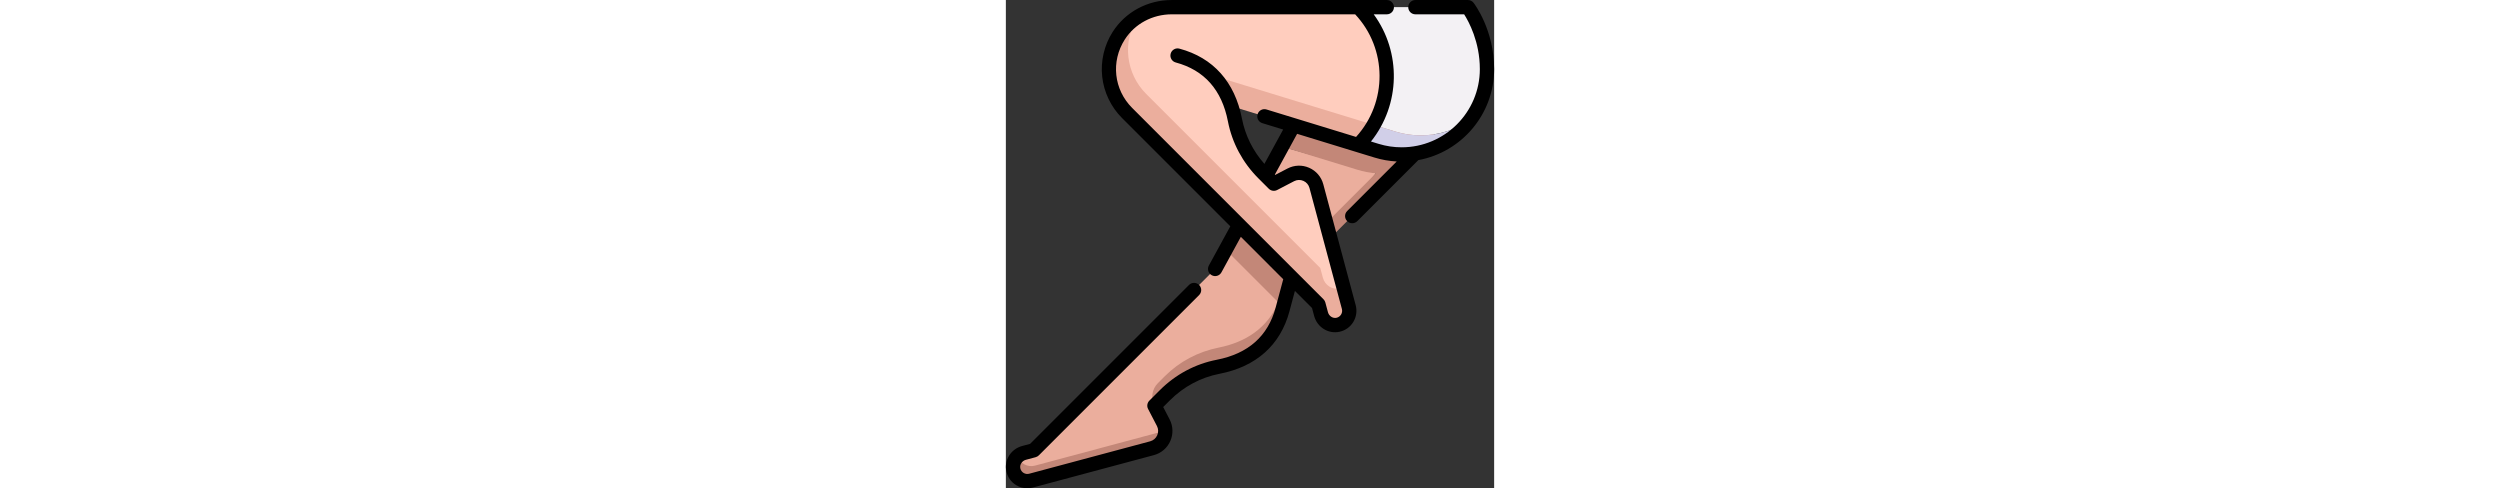<svg id="Capa_1" enable-background="new 0 0 512.006 512.006" height="100" viewBox="0 0 512.006 512.006" width="512" xmlns="http://www.w3.org/2000/svg"><rect x="0" y="0" width="512.006" height="512.006" fill="#333333" stroke="none"/><g><g><path d="m388.09 181.683-98.558-27.942-30.785 56.342 8.907 48.907-37.174 2.826-11.027 20.182-190.156 190.157-10.269 2.752c-2.542.681-4.791 1.976-6.618 3.675 2.514 7.43 10.399 21.729 18.083 19.671l136.688-46.625c-.034-2.823-.708-5.696-2.12-8.413l-9.268-17.828s20.798-39.676 66.785-50.79c28.576-6.906 51.618-20.572 63.191-47.49l10.484-39.516z" fill="#ebae9d"/><path d="m12.41 478.581c-3.779 3.514-5.729 8.782-4.569 14.102 1.838 8.425 10.308 13.518 18.542 11.311l126.884-33.999c8.63-2.313 14.012-10.131 13.914-18.369l-136.688 36.625c-7.684 2.059-15.569-2.24-18.083-9.67z" fill="#c38778"/><path d="m155.793 425.385 10.909-10.909c15.263-15.263 34.685-25.774 55.875-29.88 33.11-6.415 58.189-25.179 67.562-60.157 1.694-6.322 9.079-33.883 9.079-33.883l156.692-156.692-116.228-71.905-50.149 91.782c33.641 10.315 74.573 22.866 79.223 24.292 6.186 1.897 12.658 3.139 19.335 3.65l-78.872 78.872-50.471-50.471-28.267 51.733 55.288 55.288c-11.496 26.738-34.024 41.696-62.61 47.376-21.369 4.246-41.051 14.589-56.457 29.994l-7.293 7.293c-6.236 6.236-7.7 15.8-3.616 23.617z" fill="#c38778"/><path d="m484.506 7.509h-115.072l16.253 123.45c9.675 2.967 17.666 5.417 23.069 7.073 8.306 2.547 17.127 3.917 26.268 3.917 19.606 0 37.736-6.31 52.479-17.004 10.694-14.743 17.004-32.873 17.004-52.479-.001-39.147-20.001-64.957-20.001-64.957z" fill="#f3f1f4"/><path d="m435.023 141.95c-9.141 0-17.961-1.371-26.268-3.917-5.403-1.657-13.394-4.107-23.069-7.073l-16.254 21.149c7.619 2.336 14.237 4.365 19.323 5.925 8.306 2.547 17.127 3.917 26.268 3.917 29.814 0 56.218-14.584 72.479-37.004-14.743 10.693-32.873 17.003-52.479 17.003z" fill="#d1cfe8"/><path d="m385.687 130.959c22.622-39.107 17.209-89.989-16.253-123.45h-195.4c-12.885 0-25.367 3.66-35.949 10.354-16.232 25.805-22.348 59.211-.972 80.587l192.585 192.585 2.751 10.269c2.091 7.802 9.885 12.908 17.776 11.187 1.352-.295 2.606-10.776 3.77-11.384l-28.398-105.983c-3.105-11.588-16.137-17.327-26.782-11.793l-17.828 9.268-10.909-10.909c-15.263-15.263-25.774-34.685-29.88-55.875-.974-5.025-2.232-9.865-3.788-14.494z" fill="#ffcdbe"/><g fill="#ebae9d"><path d="m332.45 291.303-2.751-10.269-182.586-182.585c-21.376-21.376-25.26-54.782-9.028-80.587-7.833 4.955-14.627 11.57-19.761 19.608-16.517 25.857-12.694 59.495 8.789 80.979l200.644 200.645 2.752 10.269c2.09 7.802 9.885 12.908 17.776 11.187 8.426-1.838 13.518-10.308 11.312-18.542l-5.601-20.901c-1.164.608-2.418 1.089-3.77 1.384-7.891 1.721-15.685-3.386-17.776-11.188z"/><path d="m217.382 79.354c8.627 8.815 14.884 19.639 19.028 31.965 0 0 85.809 26.312 133.022 40.789 6.468-6.468 11.881-13.59 16.254-21.149-55.811-17.113-168.08-51.537-168.304-51.605z"/></g></g><g><path d="m22.531 511.998c-4.106 0-8.188-1.117-11.737-3.278-5.304-3.231-8.954-8.358-10.281-14.438-2.562-11.75 4.719-23.442 16.574-26.619l8.328-2.231 166.617-166.618c2.93-2.928 7.678-2.928 10.607 0 2.929 2.93 2.929 7.678 0 10.607l-168.039 168.038c-.932.931-2.091 1.6-3.363 1.94l-10.269 2.751c-4.036 1.082-6.639 5.09-5.8 8.935.443 2.034 1.661 3.747 3.429 4.824 1.771 1.077 3.847 1.376 5.846.841l126.883-33.999c3.316-.889 6.012-3.199 7.395-6.341 1.384-3.143 1.27-6.691-.314-9.738l-9.267-17.828c-1.51-2.902-.963-6.449 1.351-8.763l10.909-10.909c16.523-16.522 37.186-27.567 59.752-31.939 32.949-6.385 53.724-24.801 61.744-54.735l7.958-29.702-44.46-44.46-20.358 37.261c-1.985 3.635-6.539 4.971-10.179 2.985-3.635-1.986-4.971-6.543-2.985-10.179l22.469-41.121-113.531-113.529c-11.613-11.614-19-27.003-20.797-43.332-1.803-16.384 2.1-33.071 10.99-46.987 13.37-20.93 36.559-33.425 62.03-33.425h225.4c4.143 0 7.5 3.357 7.5 7.5s-3.357 7.5-7.5 7.5h-13.713c29.076 39.698 28.111 94.675-2.886 133.363l8.118 2.489c7.767 2.382 15.864 3.589 24.069 3.589 45.206 0 81.983-36.777 81.983-81.983 0-28.728-11.688-49.984-16.454-57.458h-51.118c-4.143 0-7.5-3.357-7.5-7.5s3.357-7.5 7.5-7.5h55.072c2.319 0 4.508 1.073 5.929 2.906.881 1.137 21.571 28.312 21.571 69.552 0 47.507-34.339 87.146-79.497 95.404l-64.004 64.005c-2.93 2.928-7.678 2.928-10.607 0-2.929-2.93-2.929-7.678 0-10.607l51.955-51.954c-7.927-.418-15.741-1.796-23.296-4.111l-19.2-5.888c-.086-.024-.172-.051-.258-.079l-61.688-18.914-23.353 42.739.347.347 12.952-6.732c7.104-3.692 15.378-3.958 22.702-.732s12.713 9.509 14.783 17.24l33.999 126.883c1.584 5.913.666 12.303-2.52 17.532-3.23 5.303-8.358 8.953-14.438 10.279-11.745 2.558-23.441-4.716-26.618-16.573l-2.231-8.329-17.933-17.933-5.718 21.337c-9.495 35.439-34.869 58.116-73.379 65.579-19.618 3.801-37.6 13.421-51.998 27.82l-7.023 7.022 6.732 12.952c3.692 7.103 3.959 15.377.732 22.702-3.226 7.324-9.509 12.713-17.24 14.783l-126.88 33.999c-1.901.51-3.85.76-5.794.76zm310.531-198.208c.931.932 1.601 2.091 1.94 3.363l2.751 10.27c1.082 4.036 5.089 6.637 8.934 5.799 2.035-.443 3.748-1.66 4.825-3.428 1.078-1.77 1.376-3.846.841-5.846l-33.999-126.883c-.889-3.316-3.199-6.012-6.341-7.395-3.143-1.385-6.691-1.27-9.738.313l-17.828 9.268c-2.902 1.51-6.449.963-8.763-1.351l-10.909-10.909c-16.522-16.523-27.567-37.186-31.939-59.752-6.385-32.949-24.8-53.723-54.735-61.745-4.001-1.072-6.375-5.185-5.303-9.186 1.071-4.001 5.183-6.38 9.186-5.303 35.439 9.497 58.117 34.871 65.579 73.38 3.41 17.604 11.507 33.889 23.536 47.451l19.673-36.005-21.86-6.702c-3.961-1.215-6.187-5.409-4.973-9.369 1.216-3.96 5.413-6.186 9.369-4.973l93.9 28.792c33.153-36.388 32.836-92.563-.949-128.572h-192.225c-20.326 0-38.79 9.906-49.39 26.499-14.657 22.946-11.461 52.404 7.772 71.638z"/></g></g></svg>